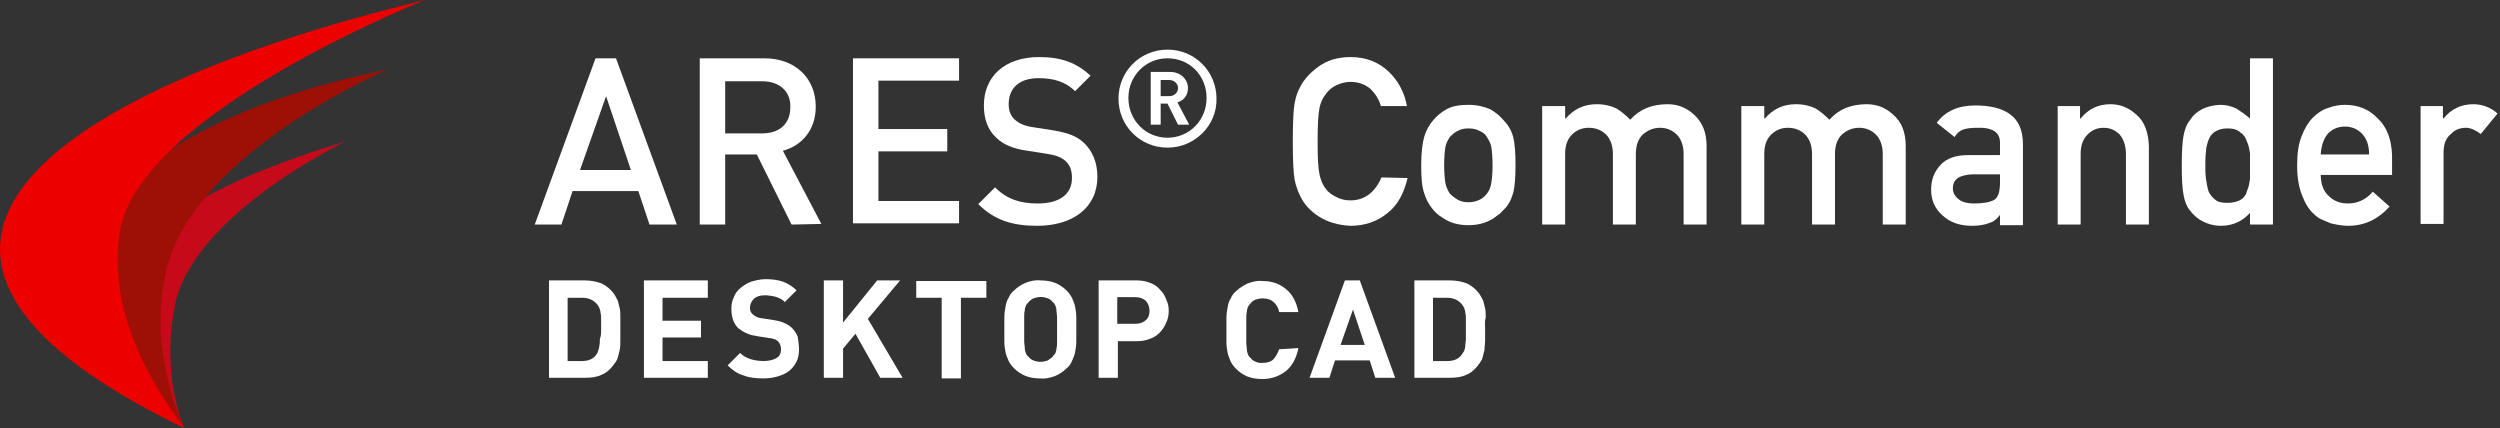 <?xml version="1.0" encoding="utf-8"?>
<!-- Generator: Adobe Illustrator 27.0.0, SVG Export Plug-In . SVG Version: 6.00 Build 0)  -->
<svg version="1.1" id="Layer_1" xmlns="http://www.w3.org/2000/svg" xmlns:xlink="http://www.w3.org/1999/xlink" x="0px" y="0px"
	 viewBox="0 0 403 69" style="enable-background:new 0 0 403 69;" xml:space="preserve">
<rect x="0" y="0" width="403" height="69" fill="#333333" stroke="none"/>
<style type="text/css">
	.st0{fill:#C70A1A;}
	.st1{fill:#9E0F05;}
	.st2{fill:#ED0000;}
	.st3{fill:#FFFFFF;}
</style>
<path class="st0" d="M29.7,69c0,0-3.7-8-1.6-19.3c2.5-14.9,27.6-26.9,27.6-26.9C20.9,33.4,7.4,46.9,29.7,69"/>
<path class="st1" d="M29.7,69c0,0-6.2-12.4-2.8-25.8c4.8-18.9,35.6-32,35.6-32C17,20.5-3,44.2,29.7,69z"/>
<path class="st2" d="M29.7,69C27.1,65.3,17,52.4,19.3,37.5C22.1,18.4,68.5,0,68.5,0C10.8,14-30.8,39.8,29.7,69"/>
<path class="st3" d="M97.7,15.5l-4.2,11.9h8.2L97.7,15.5z M104.7,36.2l-1.8-5.4H92.3l-1.8,5.4h-4.3L96,9.4h3.3l9.8,26.8H104.7z"/>
<path class="st3" d="M122.9,13.1h-6v8.4h6c2.7,0,4.5-1.5,4.5-4.2C127.5,14.7,125.6,13.1,122.9,13.1z M127.6,36.2L122,24.9h-5.1v11.3
	h-4.1V9.4h10.4c5.1,0,8.3,3.3,8.3,7.8c0,3.8-2.3,6.3-5.3,7.1l6.2,11.8L127.6,36.2L127.6,36.2z"/>
<path class="st3" d="M137.5,36.2V9.4h17.1v3.6h-13v7.8h11.1v3.6h-11.1v8h13v3.6H137.5z"/>
<path class="st3" d="M167.2,36.4c-4,0-6.9-0.9-9.5-3.5l2.7-2.7c2,2,4.2,2.6,6.9,2.6c3.5,0,5.5-1.5,5.5-4.1c0-1.2-0.3-2.1-1.1-2.8
	c-0.7-0.6-1.6-0.9-2.9-1.1l-3.2-0.5c-2.2-0.3-3.9-1-5-2.1c-1.3-1.2-2-2.9-2-5.2c0-4.7,3.4-7.8,8.9-7.8c3.6,0,6,0.9,8.3,3l-2.5,2.5
	c-1.6-1.6-3.6-2.1-5.9-2.1c-3.2,0-4.8,1.7-4.8,4.2c0,1,0.3,1.9,1,2.5c0.7,0.6,1.5,1,2.9,1.2l3.2,0.5c2.4,0.4,3.8,0.9,5,2
	c1.4,1.3,2.2,3.2,2.2,5.5C176.9,33.5,172.9,36.4,167.2,36.4"/>
<path class="st3" d="M188.5,12.9h-1.4v2.6h1.4c0.8,0,1.4-0.6,1.4-1.3C189.9,13.5,189.3,12.9,188.5,12.9z M189.9,20.1l-1.7-3.4h-1.1
	v3.4h-1.6v-8.5h3.2c1.6,0,2.8,1.2,2.8,2.6c0,1.2-0.7,2-1.7,2.3l1.9,3.6H189.9L189.9,20.1z M188.2,9.4c-3.5,0-6.3,2.8-6.3,6.4
	s2.8,6.4,6.3,6.4c3.5,0,6.3-2.8,6.3-6.4S191.8,9.4,188.2,9.4z M188.2,23.8c-4.4,0-7.9-3.5-7.9-7.9c0-4.4,3.5-7.9,7.9-7.9
	s7.9,3.5,7.9,7.9C196.2,20.2,192.6,23.8,188.2,23.8z"/>
<path class="st3" d="M226.9,28.7c-0.6,2.5-1.6,4.4-3.3,5.7c-1.6,1.3-3.6,2-5.9,2c-2-0.1-3.7-0.6-5.1-1.5c-1.4-0.9-2.4-2-3-3.3
	c-0.2-0.4-0.4-0.8-0.5-1.2c-0.2-0.5-0.3-0.9-0.4-1.4c-0.2-1.1-0.3-3.2-0.3-6.2s0.1-5.2,0.3-6.2c0.2-1.1,0.5-1.9,0.9-2.6
	c0.6-1.2,1.6-2.3,3-3.3c1.4-1,3.1-1.5,5.1-1.5c2.5,0,4.5,0.8,6.1,2.3c1.6,1.5,2.6,3.4,3,5.6h-4.2c-0.3-1.1-0.9-2-1.7-2.8
	c-0.9-0.7-1.9-1.1-3.2-1.1c-0.8,0-1.6,0.2-2.4,0.6c-0.6,0.3-1.2,0.8-1.6,1.4c-0.5,0.6-0.8,1.3-1,2.2c-0.2,1-0.3,2.7-0.3,5.4
	s0.1,4.4,0.3,5.3c0.2,0.9,0.5,1.7,1,2.3c0.4,0.6,1,1,1.6,1.3c0.7,0.4,1.5,0.6,2.4,0.6c2.2,0,3.9-1.2,5-3.7L226.9,28.7L226.9,28.7z"
	/>
<path class="st3" d="M240.6,26.7c0-1.4-0.1-2.4-0.2-3c-0.1-0.6-0.4-1.1-0.7-1.6c-0.3-0.5-0.7-0.8-1.2-1c-0.5-0.3-1.2-0.4-1.8-0.4
	c-0.6,0-1.2,0.1-1.7,0.4c-0.5,0.2-0.9,0.6-1.3,1c-0.3,0.5-0.6,1-0.7,1.6c-0.1,0.6-0.2,1.6-0.2,2.9c0,1.3,0.1,2.3,0.2,2.9
	c0.1,0.6,0.4,1.2,0.7,1.7c0.4,0.4,0.8,0.7,1.3,1c0.5,0.3,1.1,0.4,1.7,0.4c0.6,0,1.2-0.1,1.8-0.4c0.5-0.2,0.9-0.6,1.2-1
	c0.4-0.5,0.6-1.1,0.7-1.7C240.5,28.9,240.6,27.9,240.6,26.7 M229.1,26.6c0-2,0.2-3.6,0.5-4.6c0.3-1,0.8-1.9,1.5-2.7
	c0.5-0.6,1.2-1.2,2.1-1.7c0.9-0.5,2.1-0.7,3.5-0.7c1.4,0,2.6,0.3,3.5,0.7c0.9,0.5,1.6,1.1,2.1,1.7c0.7,0.7,1.3,1.6,1.6,2.7
	c0.3,1.1,0.4,2.6,0.4,4.6s-0.1,3.5-0.4,4.6c-0.3,1-0.8,2-1.6,2.7c-0.3,0.3-0.5,0.6-0.9,0.8c-0.4,0.3-0.7,0.6-1.2,0.8
	c-0.9,0.5-2.1,0.8-3.5,0.8c-1.4,0-2.6-0.3-3.5-0.8c-0.9-0.5-1.6-1-2.1-1.6c-0.7-0.8-1.2-1.7-1.5-2.7
	C229.2,30.1,229.1,28.6,229.1,26.6"/>
<path class="st3" d="M248.6,17.1h3.7v2h0.1c1.3-1.5,2.9-2.3,5-2.3c1.3,0,2.4,0.3,3.2,0.7c0.8,0.5,1.5,1.1,2.2,1.8
	c1.5-1.7,3.5-2.5,6-2.5c1.6,0,3,0.5,4.3,1.7s2,2.8,2,5v12.7h-3.7V24.8c0-1.3-0.4-2.4-1.1-3.1c-0.7-0.7-1.6-1.1-2.7-1.1
	c-1.1,0-2,0.4-2.8,1.1c-0.7,0.7-1.1,1.7-1.1,3.1v11.4h-3.7V24.8c0-1.3-0.4-2.4-1.1-3.1c-0.7-0.7-1.6-1.1-2.8-1.1
	c-1.1,0-2,0.4-2.7,1.1c-0.7,0.7-1.1,1.7-1.1,3.1v11.4h-3.7L248.6,17.1L248.6,17.1z"/>
<path class="st3" d="M280.7,17.1h3.7v2h0.1c1.3-1.5,2.9-2.3,5-2.3c1.3,0,2.4,0.3,3.2,0.7c0.8,0.5,1.5,1.1,2.2,1.8
	c1.5-1.7,3.5-2.5,6-2.5c1.6,0,3,0.5,4.3,1.7c1.3,1.1,2,2.8,2,5v12.7h-3.7V24.8c0-1.3-0.4-2.4-1.1-3.1c-0.7-0.7-1.6-1.1-2.7-1.1
	s-2,0.4-2.8,1.1c-0.7,0.7-1.1,1.7-1.1,3.1v11.4h-3.7V24.8c0-1.3-0.4-2.4-1.1-3.1c-0.7-0.7-1.6-1.1-2.8-1.1c-1.1,0-2,0.4-2.7,1.1
	c-0.7,0.7-1.1,1.7-1.1,3.1v11.4h-3.7L280.7,17.1L280.7,17.1z"/>
<path class="st3" d="M322.5,28.1H318c-2.2,0.1-3.2,0.8-3.2,2.3c0,0.6,0.3,1.2,0.8,1.6c0.5,0.5,1.4,0.8,2.6,0.8
	c1.5,0,2.6-0.2,3.3-0.6c0.6-0.4,0.9-1.3,0.9-2.8V28.1z M322.5,34.5L322.5,34.5c-0.4,0.6-1,1.2-1.7,1.4c-0.7,0.3-1.7,0.5-2.9,0.5
	c-2.1,0-3.6-0.6-4.8-1.7c-1.2-1.1-1.8-2.4-1.8-4.1c0-1.7,0.5-2.9,1.5-4c1-1.1,2.5-1.6,4.5-1.6h5.1v-2c0-1.7-1.2-2.5-3.8-2.4
	c-0.9,0-1.6,0.1-2.2,0.3c-0.5,0.2-1,0.6-1.3,1.2l-2.9-2.3c1.4-1.9,3.5-2.8,6.2-2.8c2.3,0,4.2,0.4,5.6,1.4c1.4,1,2.1,2.6,2.1,4.9v13
	h-3.7V34.5L322.5,34.5z"/>
<path class="st3" d="M331.6,17.1h3.7v2h0.1c1.2-1.5,2.8-2.3,4.8-2.3c1.5,0,2.9,0.5,4.2,1.7c1.3,1.1,1.9,2.8,2,5v12.7h-3.7V24.8
	c0-1.3-0.4-2.4-1-3.1c-0.7-0.7-1.5-1.1-2.6-1.1c-1.1,0-1.9,0.4-2.6,1.1c-0.7,0.7-1.1,1.7-1.1,3.1v11.4h-3.7V17.1L331.6,17.1z"/>
<path class="st3" d="M359.1,20.7c-0.9,0-1.5,0.2-2,0.5c-0.5,0.3-0.9,0.8-1.1,1.4c-0.2,0.6-0.4,1.2-0.4,1.9c-0.1,0.7-0.1,1.5-0.1,2.2
	c0,0.7,0,1.4,0.1,2.1c0.1,0.7,0.2,1.3,0.4,2c0.2,0.5,0.6,1,1.1,1.4c0.5,0.4,1.1,0.5,2,0.5c0.9,0,1.6-0.2,2.1-0.5
	c0.5-0.3,0.9-0.8,1-1.4c0.3-0.6,0.4-1.3,0.5-1.9c0-0.7,0-1.4,0-2.1c0-0.7,0-1.4,0-2.1c-0.1-0.6-0.2-1.3-0.5-1.9
	c-0.2-0.6-0.5-1.1-1-1.4C360.7,20.9,360,20.7,359.1,20.7L359.1,20.7z M362.8,34.2c-1.2,1.4-2.8,2.2-4.8,2.2c-1.1,0-2.1-0.3-2.9-0.7
	c-0.8-0.4-1.5-1-2.1-1.8c-0.5-0.6-0.8-1.4-1-2.4c-0.2-1-0.3-2.6-0.3-4.8c0-2.3,0.1-3.9,0.3-4.9c0.2-1,0.5-1.8,1-2.4
	c1-1.6,2.7-2.4,4.9-2.5c0.9,0,1.8,0.2,2.6,0.6c0.8,0.5,1.5,1,2.2,1.6V9.4h3.7v26.8h-3.7V34.2z"/>
<path class="st3" d="M381.9,24.9c0-1.5-0.4-2.6-1.2-3.4c-0.7-0.7-1.6-1.1-2.7-1.1c-1.1,0-2,0.4-2.7,1.1c-0.7,0.8-1.1,1.9-1.2,3.4
	H381.9z M374.1,28.1c0,1.5,0.4,2.7,1.3,3.5c0.8,0.8,1.8,1.2,3.1,1.2c1.5,0,2.9-0.6,4-1.9l2.7,2.4c-1.9,2.1-4.1,3.1-6.7,3.1
	c-1,0-1.9-0.2-2.8-0.4c-0.5-0.2-0.9-0.4-1.4-0.6c-0.5-0.2-0.9-0.5-1.3-0.9c-0.8-0.7-1.4-1.7-1.9-3c-0.5-1.2-0.8-2.8-0.8-4.8
	c0-2,0.2-3.4,0.7-4.7c0.5-1.3,1.1-2.3,1.8-3c0.7-0.7,1.5-1.3,2.5-1.6c0.8-0.3,1.7-0.5,2.7-0.5c2.1,0,3.9,0.7,5.3,2.2
	c1.5,1.4,2.2,3.4,2.3,5.9v3.2H374.1L374.1,28.1z"/>
<path class="st3" d="M390.1,17.1h3.7v2h0.1c1.2-1.5,2.8-2.3,4.8-2.3c1.4,0,2.8,0.5,3.9,1.5l-2.7,3.3c-0.8-0.6-1.6-1-2.4-1
	c-0.9,0-1.8,0.3-2.4,1c-0.8,0.6-1.2,1.6-1.2,3v11.5h-3.7V17.1L390.1,17.1z"/>
<path class="st3" d="M96.9,53.1c0-0.6,0-1.2,0-1.6c0-0.4,0-0.8-0.1-1.1c0-0.3-0.1-0.5-0.2-0.8c-0.1-0.2-0.2-0.4-0.4-0.6
	c-0.5-0.6-1.3-1-2.3-1h-2.4v10.2h2.3c1,0,1.8-0.3,2.3-1c0.1-0.2,0.3-0.4,0.3-0.6c0.1-0.3,0.2-0.5,0.2-0.8c0.1-0.4,0.1-0.8,0.1-1.2
	C96.9,54.2,96.9,53.7,96.9,53.1L96.9,53.1z M100,53.1c0,0.6,0,1.2,0,1.8c0,0.5,0,1-0.1,1.5c-0.1,0.4-0.2,0.8-0.3,1.2
	c-0.1,0.4-0.3,0.7-0.6,1.1c-0.5,0.7-1.2,1.4-2,1.7c-0.8,0.4-1.7,0.5-2.8,0.5h-5.7V45.2h5.7c1.1,0,2,0.2,2.8,0.5c0.8,0.4,1.5,1,2,1.7
	c0.2,0.3,0.4,0.7,0.6,1.1c0.1,0.4,0.2,0.8,0.3,1.2c0.1,0.5,0.1,1,0.1,1.5C100,51.8,100,52.4,100,53.1"/>
<path class="st3" d="M103.8,60.9V45.2h10.3V48h-7.3v3.7h6.2v2.7h-6.2v3.8h7.3v2.7H103.8z"/>
<path class="st3" d="M128.8,56.3c0,0.7-0.1,1.4-0.4,2c-0.3,0.6-0.7,1.1-1.2,1.5c-0.5,0.4-1.2,0.7-1.9,0.9c-0.7,0.2-1.5,0.3-2.3,0.3
	c-1.1,0-2.2-0.1-3.2-0.5c-1-0.3-1.8-0.9-2.5-1.6l2-2c0.5,0.5,1.1,0.8,1.7,1c0.7,0.2,1.4,0.3,2.1,0.3c0.9,0,1.6-0.2,2.1-0.5
	c0.5-0.3,0.7-0.8,0.7-1.4c0-0.5-0.2-1-0.5-1.3c-0.2-0.1-0.3-0.3-0.5-0.3c-0.3-0.1-0.6-0.2-0.9-0.2l-1.9-0.3
	c-0.6-0.1-1.2-0.2-1.8-0.5c-0.5-0.2-0.9-0.5-1.3-0.8c-0.7-0.7-1.1-1.7-1.1-3.1c0-0.7,0.1-1.3,0.4-1.9c0.2-0.6,0.6-1.1,1.1-1.5
	c0.5-0.4,1.1-0.8,1.7-1c0.7-0.2,1.5-0.4,2.3-0.4c1,0,1.9,0.1,2.8,0.4c0.8,0.3,1.6,0.8,2.2,1.4l-1.9,1.9c-0.4-0.5-1-0.7-1.6-0.9
	c-0.5-0.1-1.1-0.2-1.6-0.2c-0.8,0-1.4,0.2-1.8,0.6c-0.4,0.4-0.6,0.9-0.6,1.4c0,0.2,0,0.4,0.1,0.6c0.1,0.2,0.2,0.4,0.4,0.5
	c0.2,0.2,0.4,0.3,0.6,0.4c0.3,0.1,0.5,0.2,0.8,0.2l1.9,0.3c0.6,0.1,1.2,0.2,1.8,0.5c0.5,0.2,0.9,0.5,1.2,0.8
	c0.4,0.4,0.7,0.9,0.9,1.4C128.7,55,128.8,55.7,128.8,56.3"/>
<path class="st3" d="M141.9,60.9l-4-7.1l-2,2.4v4.7h-3.1V45.2h3.1v6.8l5.5-6.8h3.7l-5.2,6.2l5.6,9.5H141.9z"/>
<path class="st3" d="M154.9,48v13h-3.1V48h-4.1v-2.7H159V48H154.9z"/>
<path class="st3" d="M170.4,53.1c0-0.7,0-1.4,0-1.9c0-0.4-0.1-0.8-0.1-1.2c0-0.3-0.1-0.5-0.2-0.8c-0.1-0.2-0.2-0.4-0.4-0.5
	c-0.2-0.3-0.5-0.5-0.8-0.6c-0.7-0.3-1.5-0.3-2.3,0c-0.3,0.1-0.6,0.4-0.8,0.6c-0.2,0.2-0.3,0.4-0.4,0.5c-0.1,0.3-0.2,0.5-0.2,0.8
	c-0.1,0.4-0.1,0.8-0.1,1.2c0,0.5,0,1.1,0,1.9c0,0.7,0,1.4,0,1.9c0,0.4,0.1,0.8,0.1,1.2c0,0.3,0.1,0.5,0.2,0.8
	c0.1,0.2,0.2,0.4,0.4,0.5c0.2,0.3,0.5,0.5,0.8,0.6c0.7,0.3,1.5,0.3,2.3,0c0.3-0.2,0.6-0.4,0.8-0.6c0.1-0.2,0.3-0.4,0.4-0.5
	c0.1-0.3,0.2-0.5,0.2-0.8c0.1-0.4,0.1-0.8,0.1-1.2C170.4,54.4,170.4,53.8,170.4,53.1z M173.5,53.1c0,0.7,0,1.4,0,2
	c0,0.6-0.1,1.1-0.2,1.7c-0.1,0.5-0.3,1-0.5,1.4c-0.2,0.5-0.5,0.9-0.9,1.2c-0.5,0.5-1.1,0.9-1.8,1.2c-0.8,0.3-1.6,0.5-2.4,0.4
	c-0.8,0-1.6-0.1-2.4-0.4c-0.7-0.3-1.3-0.7-1.8-1.2c-0.4-0.4-0.7-0.8-0.9-1.2c-0.2-0.5-0.4-0.9-0.5-1.4c-0.1-0.5-0.2-1.1-0.2-1.7
	c0-0.6,0-1.3,0-2c0-0.8,0-1.4,0-2c0-0.6,0.1-1.1,0.2-1.7c0.1-0.5,0.2-1,0.5-1.4c0.2-0.5,0.5-0.9,0.9-1.2c0.5-0.5,1.1-0.9,1.8-1.2
	c0.8-0.3,1.6-0.5,2.4-0.4c0.8,0,1.6,0.1,2.4,0.4c0.7,0.3,1.3,0.7,1.8,1.2c0.4,0.4,0.7,0.8,0.9,1.2c0.2,0.5,0.4,0.9,0.5,1.4
	c0.1,0.5,0.2,1.1,0.2,1.7C173.5,51.6,173.5,52.3,173.5,53.1z"/>
<path class="st3" d="M185.3,50.1c0-0.6-0.2-1.2-0.6-1.6c-0.4-0.4-1-0.6-1.7-0.6h-2.9v4.3h2.9c0.7,0,1.3-0.2,1.7-0.6
	C185.1,51.3,185.3,50.8,185.3,50.1L185.3,50.1z M188.4,50.1c0,0.6-0.1,1.3-0.4,1.9c-0.5,1.2-1.4,2.2-2.6,2.6
	c-0.7,0.3-1.4,0.4-2.2,0.4h-3v5.9h-3.1V45.2h6.1c0.7,0,1.5,0.1,2.2,0.4c0.6,0.2,1.2,0.6,1.6,1.1c0.5,0.5,0.8,1,1,1.6
	C188.3,48.9,188.4,49.5,188.4,50.1"/>
<path class="st3" d="M209.3,56.1c-0.3,1.6-1,2.9-2,3.7c-1,0.8-2.3,1.3-3.8,1.3c-0.8,0-1.6-0.1-2.4-0.4c-0.7-0.3-1.3-0.7-1.8-1.2
	c-0.4-0.4-0.7-0.8-0.9-1.2c-0.2-0.5-0.4-0.9-0.5-1.4c-0.1-0.5-0.2-1.1-0.2-1.7c0-0.6,0-1.3,0-2c0-0.8,0-1.4,0-2
	c0-0.6,0.1-1.1,0.2-1.7c0.1-0.5,0.2-1,0.5-1.4c0.2-0.5,0.5-0.9,0.9-1.2c0.5-0.5,1.2-0.9,1.8-1.2c0.8-0.3,1.6-0.5,2.4-0.4
	c1.5,0,2.7,0.4,3.8,1.3c1,0.8,1.7,2.1,2,3.7h-3.1c-0.1-0.6-0.4-1.2-0.9-1.6c-0.4-0.4-1-0.6-1.8-0.6c-0.4,0-0.8,0.1-1.1,0.2
	c-0.3,0.1-0.6,0.3-0.8,0.6c-0.2,0.2-0.3,0.4-0.4,0.5c-0.1,0.3-0.2,0.5-0.2,0.8c-0.1,0.4-0.1,0.8-0.1,1.2c0,0.5,0,1.1,0,1.9
	c0,0.7,0,1.4,0,1.9c0,0.4,0.1,0.8,0.1,1.2c0,0.3,0.1,0.5,0.2,0.8c0.1,0.2,0.2,0.4,0.4,0.5c0.2,0.3,0.5,0.5,0.8,0.6
	c0.4,0.2,0.7,0.2,1.1,0.2c0.8,0,1.4-0.2,1.8-0.6c0.4-0.5,0.7-1,0.9-1.6L209.3,56.1L209.3,56.1z"/>
<path class="st3" d="M218.1,49.9l-2,5.7h3.9L218.1,49.9z M221.7,60.9l-0.9-2.8h-5.6l-0.9,2.8h-3.2l5.7-15.7h2.4l5.7,15.7H221.7
	L221.7,60.9z"/>
<path class="st3" d="M236.3,53.1c0-0.6,0-1.2,0-1.6c0-0.4,0-0.8-0.1-1.1c0-0.3-0.1-0.5-0.2-0.8c-0.1-0.2-0.2-0.4-0.4-0.6
	c-0.5-0.6-1.3-1-2.3-1H231v10.2h2.3c1,0,1.8-0.3,2.3-1c0.1-0.2,0.3-0.4,0.4-0.6c0.1-0.3,0.2-0.5,0.2-0.8c0-0.4,0.1-0.8,0.1-1.2
	C236.3,54.2,236.3,53.7,236.3,53.1L236.3,53.1z M239.4,53.1c0,0.6,0,1.2,0,1.8c0,0.5-0.1,1-0.1,1.5c-0.1,0.4-0.2,0.8-0.3,1.2
	c-0.1,0.4-0.3,0.7-0.6,1.1c-0.5,0.7-1.2,1.4-2,1.7c-0.8,0.4-1.7,0.5-2.8,0.5H228V45.2h5.7c1.1,0,2,0.2,2.8,0.5c0.8,0.4,1.5,1,2,1.7
	c0.2,0.3,0.4,0.7,0.6,1.1c0.1,0.4,0.2,0.8,0.3,1.2c0.1,0.5,0.1,0.9,0.1,1.5C239.3,51.8,239.4,52.4,239.4,53.1"/>
</svg>
